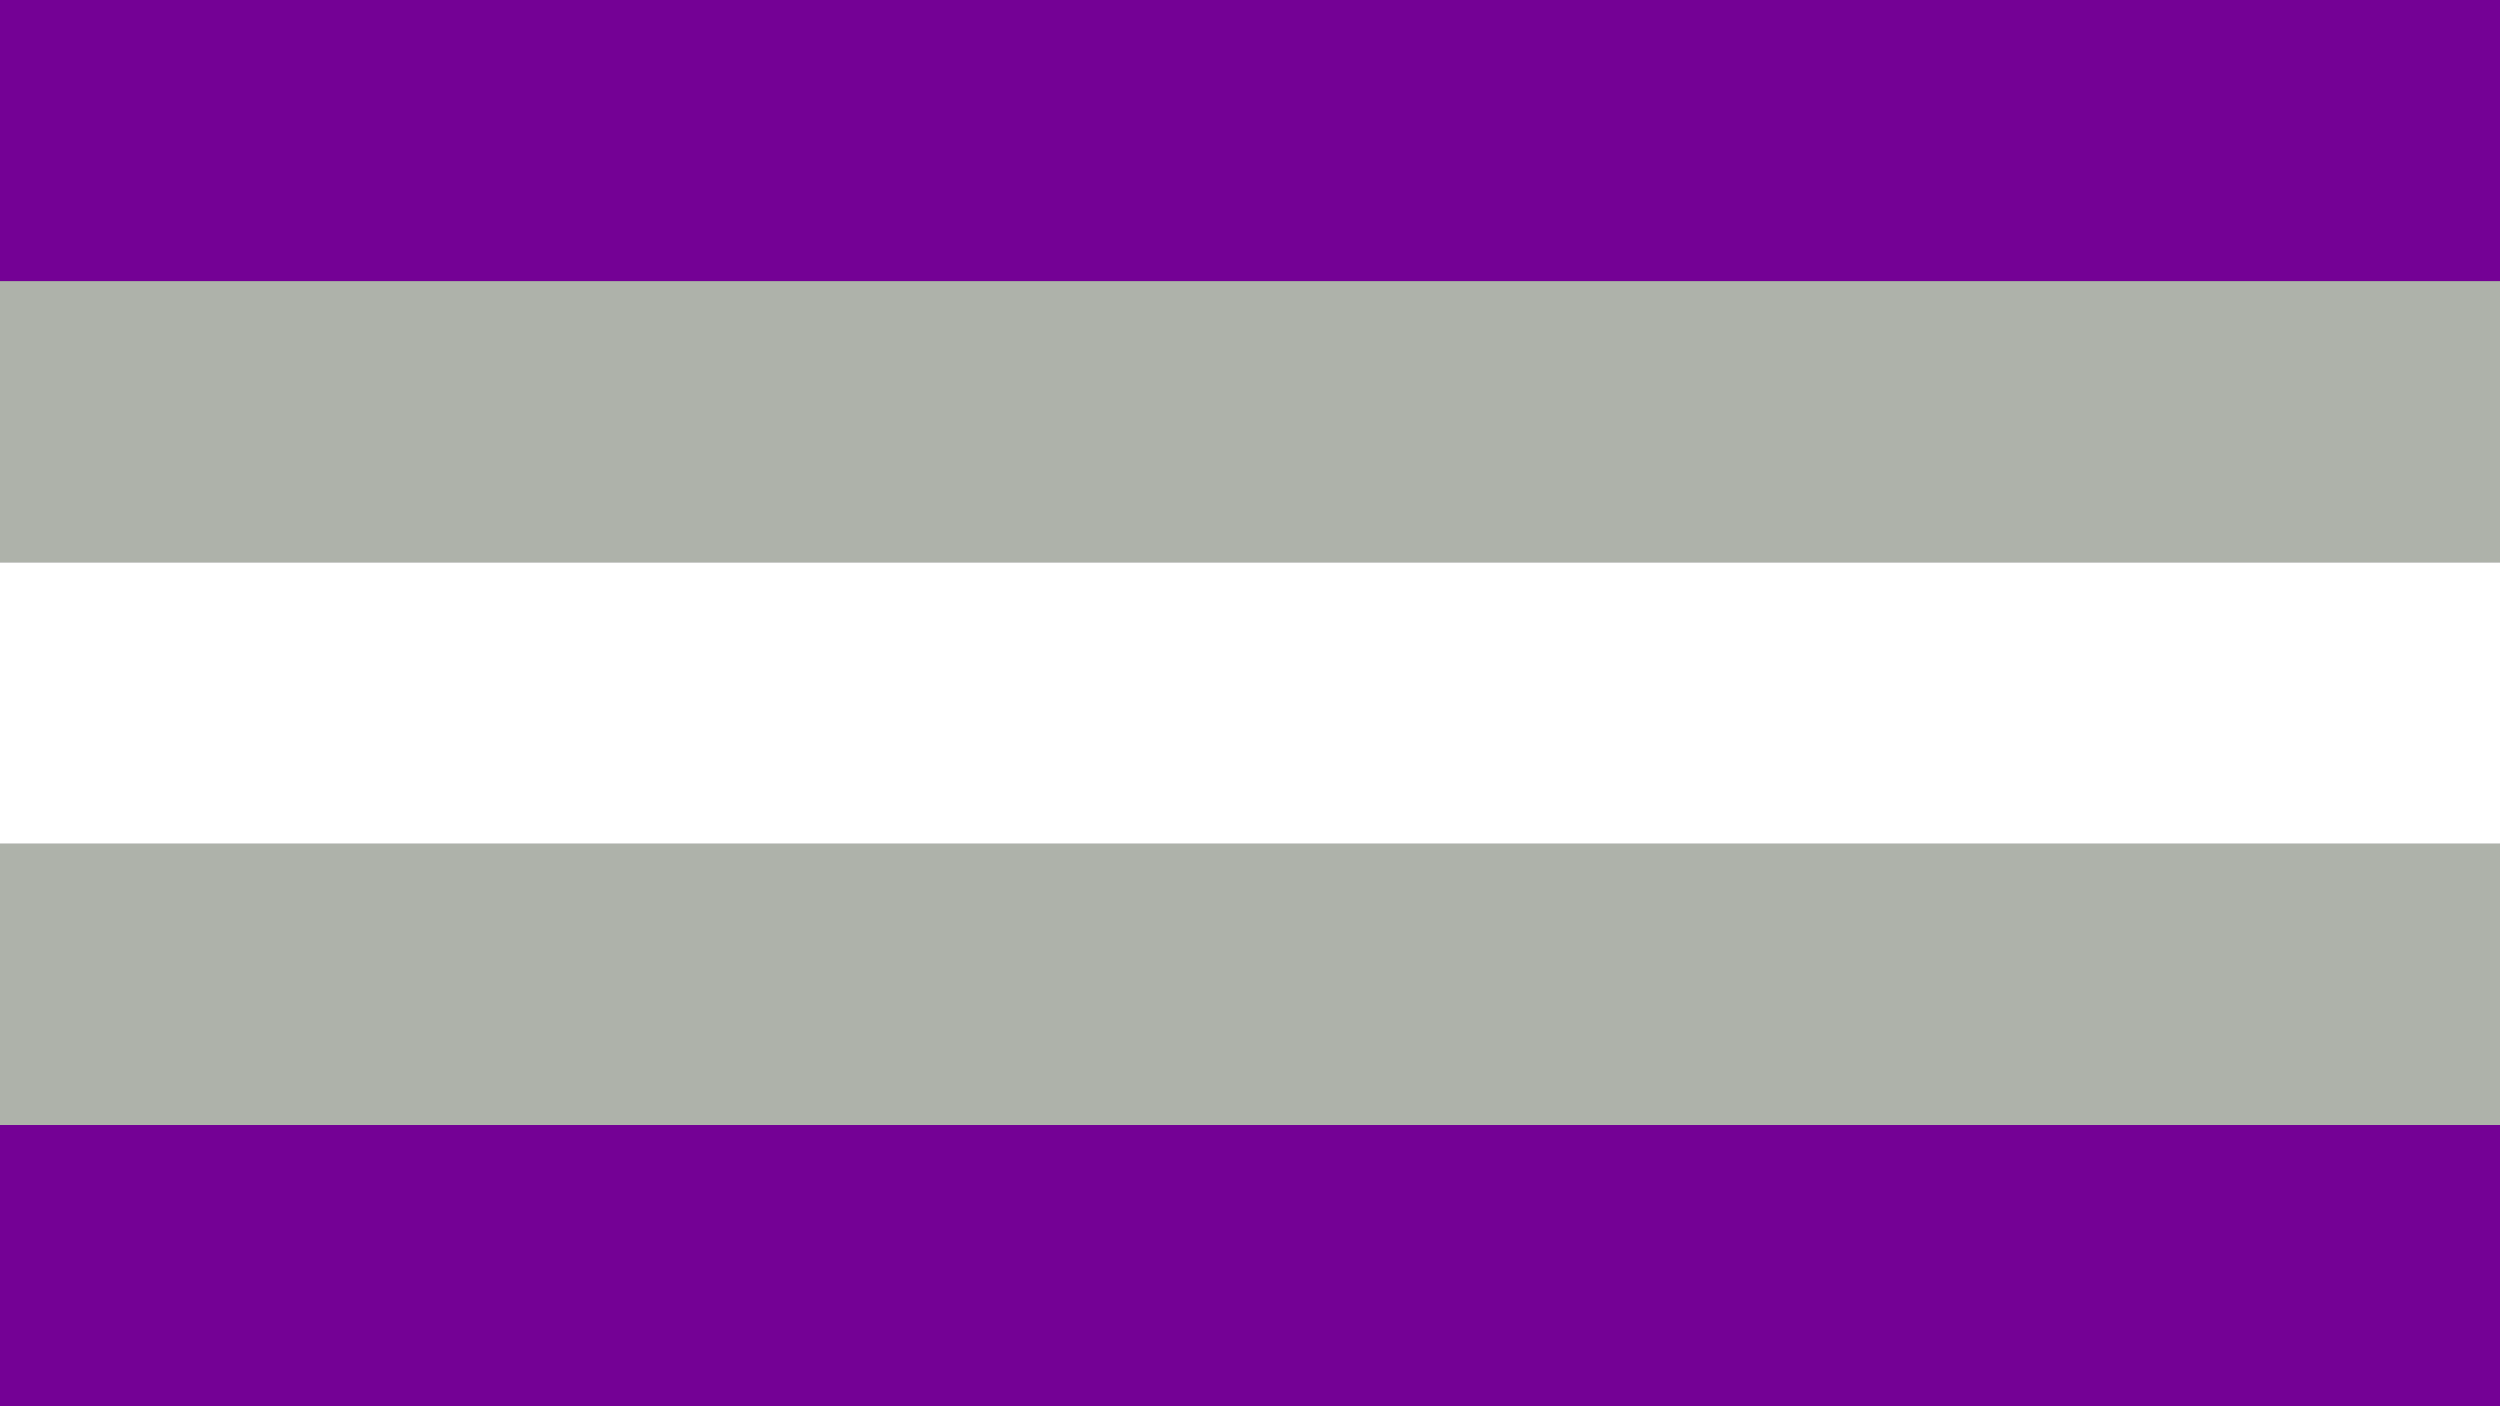 <?xml version="1.0"?>
<svg xmlns="http://www.w3.org/2000/svg" xmlns:xlink="http://www.w3.org/1999/xlink" version="1.1" width="640" height="360" viewBox="0 0 640 360">
<rect x="0" y="0" width="640" height="360" fill="#808080" stroke="none"/>
<!-- Generated by Kreative Vexillo v1.0 -->
<style>
.grey{fill:rgb(174,178,170);}
.purple{fill:rgb(116,1,149);}
.white{fill:rgb(255,255,255);}
</style>
<g>
<g>
<rect x="0" y="0" width="640" height="72" class="purple"/>
<rect x="0" y="72" width="640" height="72" class="grey"/>
<rect x="0" y="144" width="640" height="72" class="white"/>
<rect x="0" y="216" width="640" height="72" class="grey"/>
<rect x="0" y="288" width="640" height="72" class="purple"/>
</g>
</g>
</svg>
